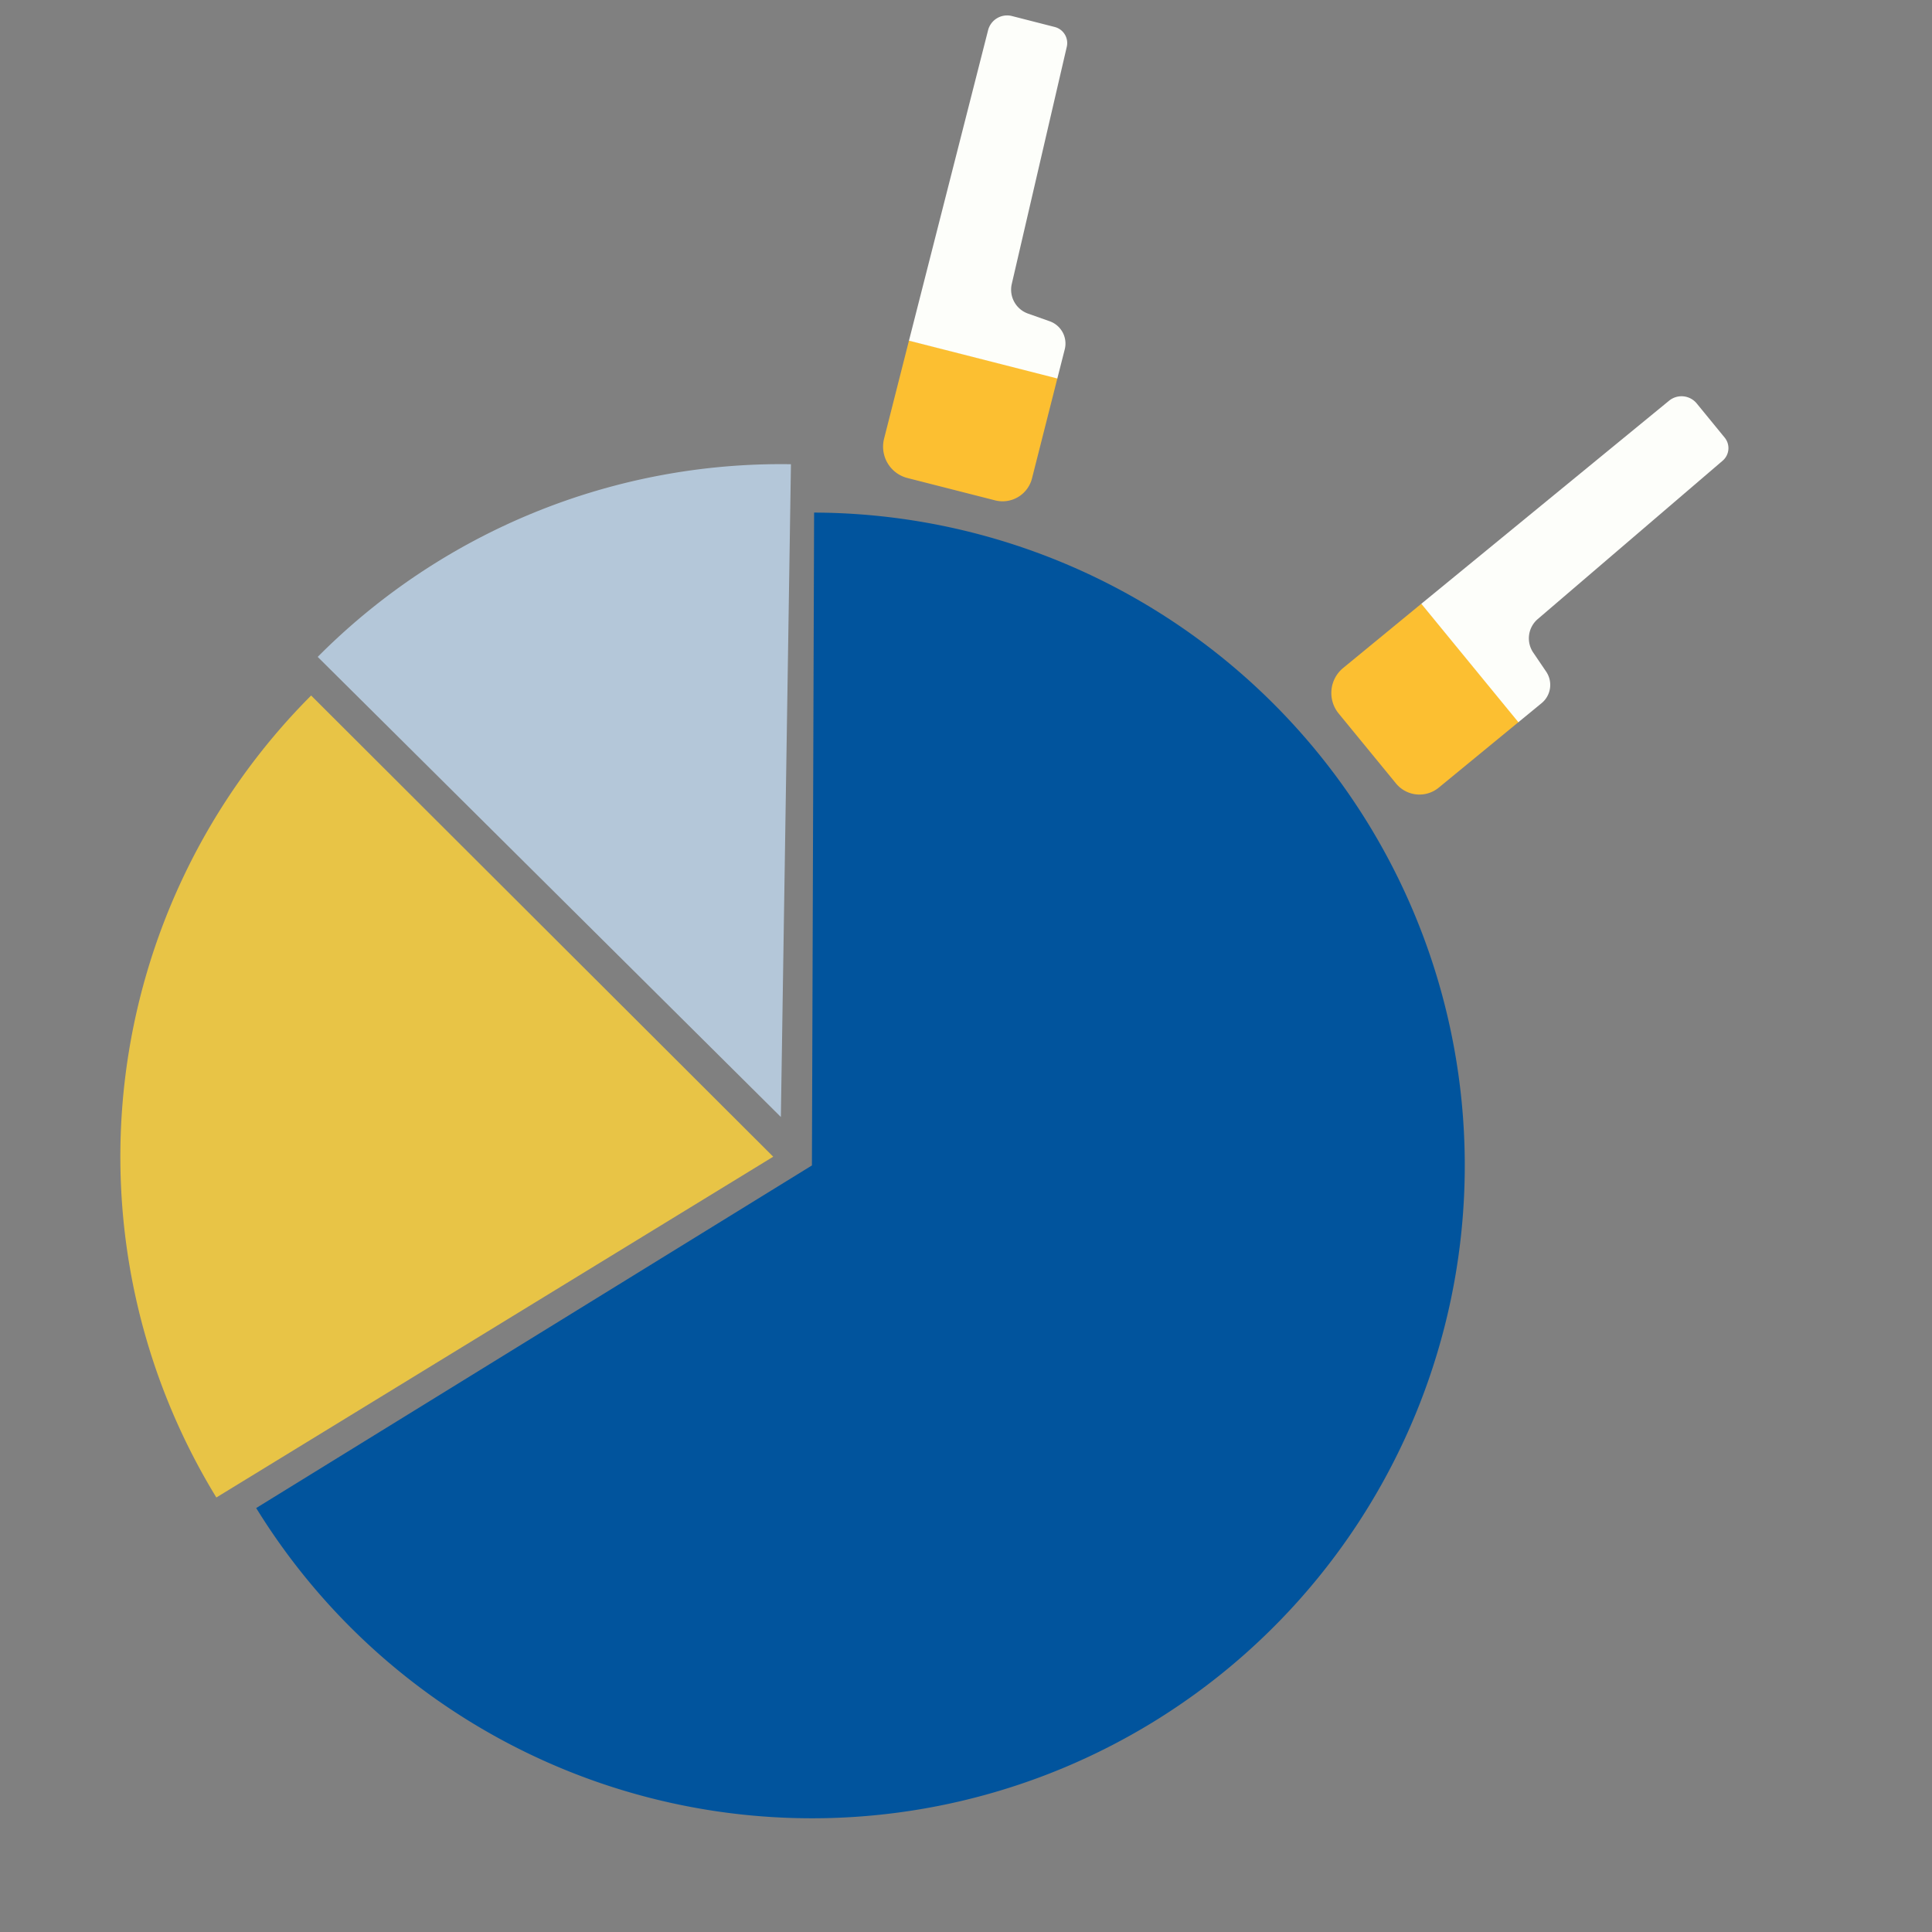 <?xml version="1.0" encoding="UTF-8" standalone="no"?>
<svg
   version="1.2"
   viewBox="0 0 240 240"
   width="240"
   height="240"
   id="svg16"
   sodipodi:docname="6oclock.svg"
   xml:space="preserve"
   inkscape:version="1.4.2 (ebf0e94, 2025-05-08)"
   xmlns:inkscape="http://www.inkscape.org/namespaces/inkscape"
   xmlns:sodipodi="http://sodipodi.sourceforge.net/DTD/sodipodi-0.dtd"
   xmlns="http://www.w3.org/2000/svg"
   xmlns:svg="http://www.w3.org/2000/svg"><rect x="0" y="0" width="240" height="240" fill="#808080" stroke="none"/><defs
     id="defs16"><inkscape:path-effect
       effect="fillet_chamfer"
       id="path-effect2"
       is_visible="true"
       lpeversion="1"
       nodesatellites_param="F,0,0,1,0,2.442,0,1 @ F,0,0,1,0,2.013,0,1 @ F,0,0,1,0,2.815,0,1 @ F,0,0,1,0,2.678,0,1 @ F,0,0,1,0,0,0,1 @ F,0,0,1,0,0,0,1"
       radius="0"
       unit="px"
       method="auto"
       mode="F"
       chamfer_steps="1"
       flexible="false"
       use_knot_distance="true"
       apply_no_radius="true"
       apply_with_radius="true"
       only_selected="false"
       hide_knots="false" /><inkscape:path-effect
       effect="fillet_chamfer"
       id="path-effect1"
       is_visible="true"
       lpeversion="1"
       nodesatellites_param="F,0,0,1,0,0,0,1 @ F,0,0,1,0,0,0,1 @ F,0,0,1,0,3.775,0,1 @ F,0,0,1,0,4.014,0,1"
       radius="0"
       unit="px"
       method="auto"
       mode="F"
       chamfer_steps="1"
       flexible="false"
       use_knot_distance="true"
       apply_no_radius="true"
       apply_with_radius="true"
       only_selected="false"
       hide_knots="false" /><inkscape:path-effect
       effect="fillet_chamfer"
       id="path-effect1-4"
       is_visible="true"
       lpeversion="1"
       nodesatellites_param="F,0,0,1,0,0,0,1 @ F,0,0,1,0,0,0,1 @ F,0,0,1,0,3.775,0,1 @ F,0,0,1,0,4.014,0,1"
       radius="0"
       unit="px"
       method="auto"
       mode="F"
       chamfer_steps="1"
       flexible="false"
       use_knot_distance="true"
       apply_no_radius="true"
       apply_with_radius="true"
       only_selected="false"
       hide_knots="false" /><inkscape:path-effect
       effect="fillet_chamfer"
       id="path-effect1-5"
       is_visible="true"
       lpeversion="1"
       nodesatellites_param="F,0,0,1,0,0,0,1 @ F,0,0,1,0,0,0,1 @ F,0,0,1,0,3.775,0,1 @ F,0,0,1,0,4.014,0,1"
       radius="0"
       unit="px"
       method="auto"
       mode="F"
       chamfer_steps="1"
       flexible="false"
       use_knot_distance="true"
       apply_no_radius="true"
       apply_with_radius="true"
       only_selected="false"
       hide_knots="false" /><inkscape:path-effect
       effect="fillet_chamfer"
       id="path-effect2-5"
       is_visible="true"
       lpeversion="1"
       nodesatellites_param="F,0,0,1,0,2.442,0,1 @ F,0,0,1,0,2.013,0,1 @ F,0,0,1,0,2.815,0,1 @ F,0,0,1,0,2.678,0,1 @ F,0,0,1,0,0,0,1 @ F,0,0,1,0,0,0,1"
       radius="0"
       unit="px"
       method="auto"
       mode="F"
       chamfer_steps="1"
       flexible="false"
       use_knot_distance="true"
       apply_no_radius="true"
       apply_with_radius="true"
       only_selected="false"
       hide_knots="false" /></defs><sodipodi:namedview
     id="namedview16"
     pagecolor="#505050"
     bordercolor="#eeeeee"
     borderopacity="1"
     inkscape:showpageshadow="0"
     inkscape:pageopacity="0"
     inkscape:pagecheckerboard="0"
     inkscape:deskcolor="#505050"
     inkscape:zoom="2.3604167"
     inkscape:cx="135.56928"
     inkscape:cy="104.43071"
     inkscape:window-width="2560"
     inkscape:window-height="1351"
     inkscape:window-x="2391"
     inkscape:window-y="-9"
     inkscape:window-maximized="1"
     inkscape:current-layer="layer1" /><style
     id="style1">.a{fill:#fff}</style><filter
     id="f0"
     x="0"
     y="0"
     width="1"
     height="1"><feFlood
       flood-color="#01549d"
       flood-opacity="1"
       id="feFlood1" /><feBlend
       mode="normal"
       in2="SourceGraphic"
       id="feBlend1" /><feComposite
       in2="SourceAlpha"
       operator="in"
       id="feComposite1" /></filter><filter
     id="f1"
     x="0"
     y="0"
     width="1"
     height="1"><feFlood
       flood-color="#fcbf31"
       flood-opacity="1"
       id="feFlood2" /><feBlend
       mode="normal"
       in2="SourceGraphic"
       id="feBlend2" /><feComposite
       in2="SourceAlpha"
       operator="in"
       id="feComposite2" /></filter><filter
     id="f2"
     x="0"
     y="0"
     width="1"
     height="1"><feFlood
       flood-color="#fcbf31"
       flood-opacity="1"
       id="feFlood4" /><feBlend
       mode="normal"
       in2="SourceGraphic"
       id="feBlend4" /><feComposite
       in2="SourceAlpha"
       operator="in"
       id="feComposite4" /></filter><g
     id="g16"
     transform="matrix(1.04,0,0,1.04,-23.287,-12.107)"
     style="display:none"
     inkscape:label="e6 ears"><path
       class="esix-logo-bg"
       fill="#01549d"
       d="m 65.6,70.4 h 88.2 c 14.2,24.2 28,54.1 42.1,78.3 -14,24.5 -28.4,48.7 -42.7,73 H 65.8 C 52,196.1 36.5,171.4 22.7,146 30.4,130.7 58.5,84.7 65.6,70.4 Z"
       id="path1-0"
       style="display:none" /><g
       class="esix-logo-ear-bottom"
       fill="#fdfefa"
       id="g3"><path
         d="m 110.6,29.1 a 46.6,46.6 0 0 1 14.8,6.6 c 5.4,3.6 9.6,9 15.5,11.8 0.2,4.4 0.3,8.7 0.2,13.1 -4.5,-1 -9.1,-1.8 -13.8,-2.6 -0.5,-4.4 -0.5,-9.3 -3,-13.2 -1.2,-2 -4.1,-1.8 -5.8,-0.5 -4.3,3 -7,7.6 -10,11.9 -4.6,0.3 -9.2,1.2 -13.9,1.4 4.8,-9.8 10,-19.4 16,-28.5 z"
         id="path2-9" /><path
         d="m 176,84 c 9.5,-3.2 19.2,-5.5 29.2,-6.6 3,4.3 6.8,8.5 8.3,13.7 0.8,4.6 0.5,9.5 -1.2,14 -1.2,3.6 -3,8 -0.6,11.6 -2.4,2.3 -5,4.5 -7.7,6.6 -2.2,-4.4 -4.6,-8.7 -7,-13 3.4,-3.2 7.2,-6.5 8.2,-11.2 0.2,-2.4 -2,-4 -4,-4.6 -5,-1.6 -10.5,-1 -15.7,-0.9 -3.2,-3.1 -6.7,-6 -9.5,-9.6 z"
         id="path3-4" /></g><g
       class="esix-logo-ear-top"
       fill="#fcbf31"
       id="g5"><path
         d="m 126.6,12.6 c 4.1,-1.6 8,1.6 9.5,5.4 a 81.8,81.8 0 0 1 4.8,29.5 c -6,-2.9 -10,-8.2 -15.5,-11.8 -4.3,-3.3 -9.6,-5 -14.8,-6.6 4.3,-6.3 8.8,-13.1 16,-16.5 z"
         id="path4-8" /><path
         d="m 205.2,77.4 c 8.1,-1 16.8,-1.5 24.5,1.9 4.6,1.9 5.8,7.7 3.7,12 -4.7,10.2 -13.4,18 -21.6,25.5 v -0.1 c -2.5,-3.6 -0.7,-8 0.5,-11.7 1.7,-4.4 2,-9.3 1.2,-14 -1.5,-5.1 -5.2,-9.3 -8.3,-13.6 z"
         id="path5-8" /></g><path
       class="esix-logo-letter"
       fill="#ffffff"
       d="m 112.6,87.4 c -11,-0.1 -22.1,4.3 -29.4,12.7 a 41.3,41.3 0 0 0 -1,54.8 37,37 0 0 0 30,12.9 39,39 0 0 0 28,-13.3 c -4,-3.6 -7.7,-7.4 -11.8,-10.7 -5,5.7 -12.8,8.8 -20.4,7.7 -8.4,-0.9 -15.2,-7 -18.5,-14.5 L 150,133.5 A 39.5,39.5 0 0 0 133.8,94.2 36,36 0 0 0 112.6,87.4 Z m -0.6,16 c 9.2,0 17.8,6.4 21.2,14.8 -14.8,1 -29.5,1.8 -44.3,2.6 3,-8.8 10.7,-16.3 20.3,-17.1 1,-0.2 1.9,-0.2 2.8,-0.2 z"
       id="path6-2"
       style="display:none" /><g
       class="esix-logo-numbers"
       fill="#ffffff"
       id="g9"
       style="display:none"><path
         d="m 101.7,186.1 c 0.2,-4.3 4.3,-7.5 8.4,-7.5 4.5,-0.2 8.9,3.7 8.8,8.3 v 27 l -10.9,0.2 v 7.4 l 0.2,7.8 h 4.1 V 218 h 6.6 v 17.3 H 101.6 V 208 h 10.8 v -23.5 h -4.2 c -0.3,6.4 -0.1,12.8 -0.2,19.3 l -6.4,-0.1 c 0,-5.9 -0.2,-11.8 0,-17.7 z"
         id="path7-4" /><path
         d="m 123.8,185.4 c 1.7,0.1 3.5,0.2 5.2,0.5 3.4,1 5.7,4.6 5.6,8 v 48.3 h -6.5 v -50.7 h -4.3 v -6 z"
         id="path8-5" /><path
         d="m 85.3,186.6 c 4.7,-1.8 11,0.7 11.7,6.2 v 18.4 H 90.4 V 192 H 86 v 45 h 4.2 l 0.1,-15.3 h -4.6 l -0.1,-6.2 11.2,0.1 v 6.6 c -0.3,5 0.7,10.4 -0.6,15.4 -2.3,6.8 -13,7.1 -16,0.5 -1.3,-2 -0.7,-10.7 -0.8,-16 v -27.7 c 0,-3.5 2.4,-6.8 5.8,-7.8 z"
         id="path9-5" /></g></g><g
     inkscape:groupmode="layer"
     id="layer1"
     inkscape:label="head"><path
       style="display:inline;fill:#01549d;fill-opacity:1;stroke:none;stroke-width:12.671;stroke-linecap:butt;stroke-linejoin:round;stroke-dasharray:none;stroke-opacity:1;paint-order:stroke fill markers"
       id="path16"
       sodipodi:type="arc"
       sodipodi:cx="100.85985"
       sodipodi:cy="144.77487"
       sodipodi:rx="81.099998"
       sodipodi:ry="81.099861"
       sodipodi:start="4.7157236"
       sodipodi:end="2.5891282"
       sodipodi:arc-type="slice"
       d="M 101.13,63.675 A 81.1,81.1 0 0 1 180.621,130.101 81.1,81.1 0 0 1 129.975,220.468 81.1,81.1 0 0 1 31.825,187.335 l 69.035,-42.56 z"
       inkscape:label="back" /><path
       style="display:inline;fill:#e8c446;fill-opacity:1;stroke-width:12.671"
       id="path17"
       sodipodi:type="arc"
       sodipodi:cx="96.051697"
       sodipodi:cy="143.69003"
       sodipodi:rx="81.099861"
       sodipodi:ry="81.099861"
       sodipodi:start="2.5924113"
       sodipodi:end="3.9260235"
       sodipodi:arc-type="slice"
       d="M 26.877,186.023 A 81.1,81.1 0 0 1 38.65,86.399 l 57.402,57.291 z"
       inkscape:label="face" /><path
       style="display:inline;fill:#b4c7d9;fill-opacity:1;stroke-width:12.671"
       id="path18"
       sodipodi:type="arc"
       sodipodi:cx="97.001801"
       sodipodi:cy="138.75781"
       sodipodi:rx="81.099861"
       sodipodi:ry="81.099861"
       sodipodi:start="3.9236798"
       sodipodi:end="4.7278305"
       sodipodi:arc-type="slice"
       d="M 39.466,81.602 A 81.1,81.1 0 0 1 98.254,57.668 l -1.252,81.09 z"
       inkscape:label="visor" /></g><g
     inkscape:groupmode="layer"
     id="layer2"
     inkscape:label="ears"><g
       id="g1"
       transform="rotate(14.299,134.164,-31.455)"
       inkscape:label="ear r"><path
         id="rect1"
         style="fill:#fcbf31;stroke-width:12.671;stroke-linejoin:round;paint-order:stroke fill markers"
         d="m 131.791,45.254 19.023,-0.037 0.015,12.87 a 3.77,3.77 134.968 0 1 -3.77,3.775 l -11.234,0 a 4.019,4.019 44.968 0 1 -4.019,-4.014 z"
         inkscape:path-effect="#path-effect1"
         inkscape:original-d="m 131.79148,45.253588 19.0226,-0.03745 0.0187,16.644787 h -19.0226 z"
         sodipodi:nodetypes="ccccc" /><path
         id="rect1-9"
         style="fill:#fdfefa;stroke-width:16.177;stroke-linejoin:round;paint-order:stroke fill markers"
         d="m 134.234,3.045 5.485,0.005 a 2.059,2.059 44.407 0 1 2.056,2.014 l 0.655,30.237 a 3.151,3.151 46.976 0 0 2.865,3.069 l 2.848,0.259 a 2.935,2.935 47.573 0 1 2.669,2.921 l 0.003,3.732 H 131.793 L 131.793,5.484 a 2.439,2.439 135.027 0 1 2.442,-2.439 z"
         sodipodi:nodetypes="ccccccc"
         inkscape:path-effect="#path-effect2"
         inkscape:original-d="m 131.79257,3.0425186 9.93964,0.00936 0.75909,35.0635984 8.31934,0.755869 0.005,6.410353 h -19.02261 z" /></g><g
       id="g1-7"
       transform="rotate(50.661,122.78,107.431)"
       inkscape:label="ear l"><path
         id="rect1-1"
         style="fill:#fcbf31;stroke-width:12.671;stroke-linejoin:round;paint-order:stroke fill markers"
         d="m 131.791,45.254 19.023,-0.037 0.015,12.87 a 3.77,3.77 134.968 0 1 -3.77,3.775 l -11.234,0 a 4.019,4.019 44.968 0 1 -4.019,-4.014 z"
         sodipodi:nodetypes="ccccc"
         inkscape:original-d="m 131.79148,45.253588 19.0226,-0.03745 0.0187,16.644787 h -19.0226 z"
         inkscape:path-effect="#path-effect1-5" /><path
         id="rect1-9-1"
         style="fill:#fdfefa;stroke-width:16.177;stroke-linejoin:round;paint-order:stroke fill markers"
         d="m 134.234,3.045 5.485,0.005 a 2.059,2.059 44.407 0 1 2.056,2.014 l 0.655,30.237 a 3.151,3.151 46.976 0 0 2.865,3.069 l 2.848,0.259 a 2.935,2.935 47.573 0 1 2.669,2.921 l 0.003,3.732 H 131.793 L 131.793,5.484 a 2.439,2.439 135.027 0 1 2.442,-2.439 z"
         sodipodi:nodetypes="ccccccc"
         inkscape:original-d="m 131.79257,3.0425186 9.93964,0.00936 0.75909,35.0635984 8.31934,0.755869 0.005,6.410353 h -19.02261 z"
         inkscape:path-effect="#path-effect2-5" /></g></g></svg>
